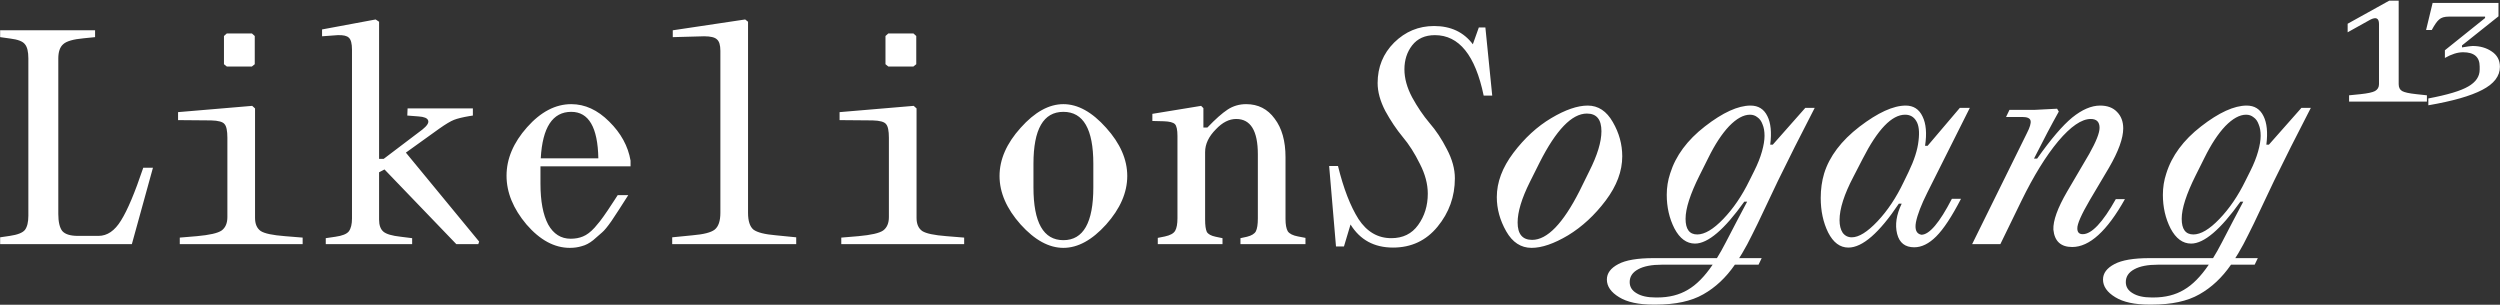 <svg width="2338" height="285" viewBox="0 0 2338 285" fill="none" xmlns="http://www.w3.org/2000/svg">
<rect x="0" y="0" width="2338" height="285" fill="#333333" stroke="none"/>
<path d="M0.132 228.333V221.933L9.197 220.6C16.484 219.533 21.195 217.666 23.328 215C25.461 212.155 26.527 207.711 26.527 201.666V54.733C26.527 48.333 25.461 43.889 23.328 41.4C21.372 38.733 16.84 36.955 9.73 36.066L0.132 34.733V28.333H88.916V34.733L78.252 35.8C68.475 36.688 62.077 38.555 59.055 41.4C56.033 44.066 54.522 48.511 54.522 54.733V200.066C54.522 207.533 55.767 212.866 58.255 216.066C60.921 219.088 65.809 220.6 72.919 220.6H92.116C100.292 220.6 107.313 215.8 113.179 206.2C119.222 196.6 126.155 180.155 133.975 156.866H143.041L123.311 228.333H0.132ZM168.125 228.333V222.2L184.122 220.866C196.03 219.8 203.762 218.021 207.318 215.533C210.872 212.866 212.65 208.688 212.65 203V128.866C212.65 122.288 211.761 118.022 209.984 116.066C208.384 113.933 204.207 112.777 197.453 112.6L166.525 112.333V104.866L235.846 99L238.513 101.4V203.8C238.513 209.488 240.289 213.578 243.845 216.066C247.399 218.378 254.953 219.978 266.508 220.866L283.038 222.2V228.333H168.125ZM212.117 62.2L209.451 60.066V33.666L212.117 31.266H235.58L238.246 33.666V60.066L235.58 62.2H212.117ZM304.655 228.333V222.733L313.72 221.4C320.119 220.511 324.296 218.821 326.251 216.333C328.206 213.666 329.184 209.666 329.184 204.333V46.466C329.184 40.778 328.206 37.044 326.251 35.266C324.473 33.489 321.007 32.688 315.853 32.866L301.189 33.933V27.533L351.313 18.2L354.513 20.333V148.6H358.779L395.039 121.133C399.484 117.577 401.26 114.733 400.372 112.6C399.66 110.466 396.639 109.222 391.307 108.866L380.908 108.066L381.175 101.4H442.231V108.066L438.765 108.6C432.545 109.666 427.834 110.822 424.634 112.066C421.435 113.311 416.814 116.066 410.77 120.333L379.575 142.733L448.097 225.933L447.297 228.333H426.767L359.579 158.466L354.513 161.133V205.4C354.513 210.555 355.846 214.288 358.512 216.6C361.178 218.911 366.599 220.511 374.776 221.4L385.441 222.733V228.333H304.655ZM532.904 231.8C518.507 231.8 504.997 224.511 492.376 209.933C479.935 195.178 473.714 179.978 473.714 164.333C473.714 148.511 480.113 133.4 492.911 119C505.709 104.6 519.483 97.4 534.237 97.4C547.035 97.4 558.855 102.822 569.698 113.666C580.718 124.511 587.383 136.688 589.695 150.2V155.533H505.442V158.2V171.8C505.442 188.155 507.842 200.866 512.641 209.933C517.617 218.821 524.639 223.266 533.704 223.266C537.97 223.266 541.791 222.555 545.169 221.133C548.723 219.711 552.367 216.955 556.1 212.866C559.833 208.6 562.587 205.133 564.365 202.466C566.32 199.8 569.608 194.911 574.23 187.8C575.83 185.488 576.985 183.711 577.697 182.466H587.562C583.117 189.4 580.273 193.845 579.03 195.8C577.963 197.578 575.564 201.221 571.831 206.733C568.098 212.066 565.165 215.621 563.032 217.4C561.076 219.178 558.322 221.578 554.767 224.6C551.211 227.445 547.657 229.311 544.102 230.2C540.725 231.266 536.992 231.8 532.904 231.8ZM505.709 148.066H559.566C559.033 119.088 550.59 104.6 534.237 104.6C516.817 104.6 507.309 119.088 505.709 148.066ZM628.641 228.333V221.933L647.571 220.066C658.058 219.178 664.99 217.4 668.368 214.733C671.922 211.888 673.7 206.645 673.7 199V47.533C673.7 42.2 672.634 38.644 670.501 36.866C668.546 34.911 664.547 33.933 658.503 33.933L629.174 34.733V28.333L696.896 18.2L699.562 20.333V199C699.562 206.645 701.25 211.888 704.628 214.733C708.183 217.4 715.205 219.178 725.691 220.066L744.621 221.933V228.333H628.641ZM786.769 228.333V222.2L802.767 220.866C814.674 219.8 822.406 218.021 825.963 215.533C829.517 212.866 831.295 208.688 831.295 203V128.866C831.295 122.288 830.405 118.022 828.629 116.066C827.029 113.933 822.851 112.777 816.098 112.6L785.17 112.333V104.866L854.491 99L857.157 101.4V203.8C857.157 209.488 858.934 213.578 862.49 216.066C866.044 218.378 873.598 219.978 885.153 220.866L901.683 222.2V228.333H786.769ZM830.762 62.2L828.096 60.066V33.666L830.762 31.266H854.224L856.891 33.666V60.066L854.224 62.2H830.762ZM1034.48 209.933C1021.33 224.511 1008 231.8 994.487 231.8C980.978 231.8 967.647 224.511 954.494 209.933C941.341 195.178 934.764 180.066 934.764 164.6C934.764 149.133 941.341 134.111 954.494 119.533C967.647 104.777 980.978 97.4 994.487 97.4C1008 97.4 1021.33 104.777 1034.48 119.533C1047.63 134.111 1054.21 149.133 1054.21 164.6C1054.21 180.066 1047.63 195.178 1034.48 209.933ZM966.492 175.266C966.492 208.155 975.824 224.6 994.487 224.6C1013.15 224.6 1022.48 208.155 1022.48 175.266V153.133C1022.48 120.777 1013.15 104.6 994.487 104.6C975.824 104.6 966.492 120.777 966.492 153.133V175.266ZM1160.08 228.333V222.733L1166.21 221.4C1170.48 220.333 1173.23 218.645 1174.48 216.333C1175.72 213.845 1176.34 209.845 1176.34 204.333V144.333C1176.34 122.288 1169.59 111.266 1156.08 111.266C1149.5 111.266 1143.19 114.466 1137.15 120.866C1130.4 127.622 1127.02 134.733 1127.02 142.2V205.4C1127.02 210.733 1127.55 214.555 1128.62 216.866C1129.86 219 1132.62 220.511 1136.88 221.4L1143.28 222.733V228.333H1082.76V222.466L1089.42 221.133C1094.4 220.066 1097.6 218.288 1099.02 215.8C1100.45 213.311 1101.16 209.4 1101.16 204.066V127.266C1101.16 121.4 1100.36 117.666 1098.76 116.066C1097.16 114.466 1093.69 113.577 1088.36 113.4L1077.69 113.133V106.466L1123.29 99L1125.42 101.133V119.266H1129.15C1136.62 111.444 1142.93 105.844 1148.08 102.466C1153.24 99.088 1159.01 97.4 1165.41 97.4C1176.61 97.4 1185.5 101.933 1192.08 111C1198.83 119.888 1202.21 131.888 1202.21 147V204.866C1202.21 210.021 1202.92 213.845 1204.34 216.333C1205.94 218.645 1209.14 220.245 1213.94 221.133L1220.87 222.466V228.333H1160.08ZM1302.74 231.533C1285.15 231.533 1271.9 224.333 1263.02 209.933L1256.88 230.466H1249.42L1243.02 155.266H1251.29C1256.44 176.245 1262.84 192.778 1270.48 204.866C1278.3 216.778 1288.52 222.733 1301.14 222.733C1311.99 222.733 1320.34 218.645 1326.21 210.466C1332.25 202.111 1335.27 192.333 1335.27 181.133C1335.27 172.066 1332.78 162.733 1327.81 153.133C1323.01 143.355 1317.67 135 1311.81 128.066C1305.94 120.955 1300.52 112.866 1295.54 103.8C1290.74 94.555 1288.35 85.844 1288.35 77.666C1288.35 62.733 1293.5 50.111 1303.81 39.8C1314.3 29.488 1326.74 24.333 1341.14 24.333C1356.78 24.333 1368.87 30.022 1377.4 41.4L1383 25.666H1389.13L1395.53 89.4H1387.53C1379.71 51.711 1364.51 32.866 1341.94 32.866C1332.69 32.866 1325.58 36.066 1320.61 42.466C1315.81 48.688 1313.41 56.155 1313.41 64.866C1313.41 73.222 1315.81 81.933 1320.61 91C1325.58 100.066 1331 108.066 1336.87 115C1342.91 121.933 1348.34 130.111 1353.13 139.533C1358.11 148.955 1360.6 158.022 1360.6 166.733C1360.6 183.8 1355.18 198.911 1344.34 212.066C1333.67 225.045 1319.81 231.533 1302.74 231.533ZM1432.34 231.8C1422.39 231.8 1414.48 226.645 1408.61 216.333C1402.75 206.021 1399.81 195.355 1399.81 184.333C1399.81 170.466 1404.97 156.688 1415.28 143C1425.77 129.133 1437.59 118.288 1450.74 110.466C1463.89 102.644 1475.27 98.733 1484.87 98.733C1494.64 98.733 1502.46 103.888 1508.33 114.2C1514.2 124.333 1517.13 135 1517.13 146.2C1517.13 160.066 1511.97 173.845 1501.66 187.533C1491.35 201.221 1479.62 212.066 1466.47 220.066C1453.32 227.888 1441.94 231.8 1432.34 231.8ZM1432.88 224.333C1446.92 224.333 1461.67 209.133 1477.13 178.733L1486.2 160.333C1493.84 145.222 1497.66 132.688 1497.66 122.733C1497.66 111.711 1493.13 106.2 1484.07 106.2C1470.02 106.2 1455.27 121.488 1439.81 152.066L1430.74 170.2C1423.1 185.488 1419.28 198.111 1419.28 208.066C1419.28 218.911 1423.81 224.333 1432.88 224.333ZM1546.21 284.866C1532.35 284.866 1521.68 282.555 1514.22 277.933C1506.57 273.311 1502.75 267.8 1502.75 261.4C1502.75 255.533 1506.31 250.733 1513.42 247C1520.35 243.266 1531.37 241.4 1546.48 241.4H1605.67C1608.33 237.133 1611.09 232.245 1613.93 226.733C1616.95 221.045 1620.42 214.378 1624.33 206.733C1628.42 199.088 1631.62 193.045 1633.93 188.6H1631.26C1612.6 214.733 1597.22 227.8 1585.14 227.8C1577.32 227.8 1570.92 223.088 1565.94 213.666C1561.14 204.245 1558.74 193.755 1558.74 182.2C1558.74 175.266 1559.81 168.6 1561.94 162.2C1567.09 145.666 1577.94 131 1594.47 118.2C1611.18 105.222 1625.4 98.733 1637.13 98.733C1644.41 98.733 1649.66 102.022 1652.86 108.6C1656.07 115 1656.95 123.888 1655.52 135.266H1657.93L1688.33 100.866H1697.13C1683.79 126.644 1672.33 149.4 1662.73 169.133C1659.7 175.533 1655.62 184.155 1650.46 195C1645.48 205.666 1641.48 213.933 1638.46 219.8C1635.62 225.666 1632.51 231.445 1629.13 237.133L1626.46 241.4H1647.53L1644.59 247.533H1622.46C1614.11 259.621 1604.25 268.866 1592.87 275.266C1581.67 281.666 1566.83 284.866 1548.34 284.866H1546.21ZM1587.27 219.266C1594.2 219.266 1602.29 214.466 1611.53 204.866C1620.95 195.088 1629.13 183.088 1636.06 168.866L1640.59 159.8C1643.79 153.4 1646.19 147.355 1647.79 141.666C1649.39 135.977 1650.19 131.088 1650.19 127C1650.19 122.733 1649.57 119.177 1648.33 116.333C1647.26 113.311 1645.66 111.088 1643.53 109.666C1641.57 108.066 1639.26 107.266 1636.59 107.266C1630.55 107.266 1624.06 110.822 1617.13 117.933C1610.38 125.044 1603.89 134.911 1597.67 147.533L1589.4 164.066C1580.69 181.488 1576.34 195 1576.34 204.6C1576.34 214.378 1579.98 219.266 1587.27 219.266ZM1524.08 263.8C1524.08 268.245 1526.21 271.711 1530.48 274.2C1534.75 276.866 1540.7 278.2 1548.34 278.2H1549.94C1560.96 278.2 1570.47 275.8 1578.47 271C1586.47 266.378 1594.2 258.555 1601.67 247.533H1554.21C1544.61 247.533 1537.23 248.955 1532.08 251.8C1526.75 254.645 1524.08 258.645 1524.08 263.8ZM1728.6 231.533C1720.77 231.533 1714.47 226.821 1709.67 217.4C1705.04 207.978 1702.74 197.221 1702.74 185.133C1702.74 176.955 1703.81 169.311 1705.94 162.2C1710.91 146.2 1721.94 131.622 1739 118.466C1756.23 105.311 1770.63 98.733 1782.19 98.733C1789.48 98.733 1794.73 102.111 1797.93 108.866C1801.29 115.622 1802.09 124.777 1800.32 136.333H1802.72L1832.85 100.866H1842.18L1802.46 180.066C1796.76 191.445 1793.21 200.688 1791.79 207.8C1790.54 214.733 1792.23 218.645 1796.86 219.533C1804.32 219.533 1813.82 208.333 1825.39 185.933H1833.92C1825.39 202.466 1817.66 214.2 1810.72 221.133C1803.96 227.888 1797.13 231.266 1790.19 231.266C1781.66 231.266 1776.33 227.088 1774.2 218.733C1772.06 210.2 1773.48 200.778 1778.46 190.466H1775.8C1757.48 217.845 1741.75 231.533 1728.6 231.533ZM1731.8 221.933C1738.37 221.933 1746.37 216.955 1755.8 207C1765.21 197.045 1773.4 184.778 1780.33 170.2L1784.86 160.866C1790.19 149.844 1793.29 140.155 1794.19 131.8C1795.26 123.266 1794.54 117.044 1792.06 113.133C1789.74 109.222 1786.28 107.266 1781.66 107.266C1769.21 107.266 1755.97 121.044 1741.93 148.6L1733.4 165.133C1724.69 181.666 1720.34 195.266 1720.34 205.933C1720.34 210.733 1721.31 214.645 1723.27 217.666C1725.4 220.511 1728.24 221.933 1731.8 221.933ZM1937.92 231C1927.25 231 1921.39 225.578 1920.32 214.733C1919.97 206.378 1924.24 194.555 1933.12 179.266L1953.92 143.8C1960.31 132.422 1963.51 124.333 1963.51 119.533C1963.51 114.022 1960.76 111.266 1955.25 111.266C1946.72 111.266 1936.58 118.2 1924.85 132.066C1913.31 145.933 1901.84 164.511 1890.46 187.8L1870.73 228.333H1844.33L1895.53 124.6C1898.37 119.088 1899.52 115.177 1898.99 112.866C1898.46 110.555 1895.88 109.4 1891.26 109.4H1876.06L1879.26 102.733H1902.99L1923.79 101.666L1925.39 104.333C1918.8 116.066 1911.07 130.733 1902.19 148.333H1905.12C1917.92 130.2 1928.85 117.4 1937.92 109.933C1947.17 102.466 1955.87 98.733 1964.05 98.733C1970.8 98.733 1976.05 100.688 1979.78 104.6C1983.69 108.511 1985.64 113.666 1985.64 120.066C1985.64 129.311 1981.19 141.577 1972.31 156.866L1954.45 187C1946.45 200.688 1942.53 209.578 1942.72 213.666C1942.72 217.221 1944.4 219 1947.78 219C1956.13 219 1966.45 208.066 1978.71 186.2H1987.24C1970.53 216.066 1954.1 231 1937.92 231ZM2010.19 284.866C1996.32 284.866 1985.66 282.555 1978.19 277.933C1970.56 273.311 1966.73 267.8 1966.73 261.4C1966.73 255.533 1970.3 250.733 1977.39 247C1984.33 243.266 1995.36 241.4 2010.46 241.4H2069.65C2072.31 237.133 2075.08 232.245 2077.91 226.733C2080.94 221.045 2084.41 214.378 2088.31 206.733C2092.41 199.088 2095.61 193.045 2097.91 188.6H2095.24C2076.58 214.733 2061.21 227.8 2049.12 227.8C2041.3 227.8 2034.9 223.088 2029.92 213.666C2025.12 204.245 2022.72 193.755 2022.72 182.2C2022.72 175.266 2023.79 168.6 2025.92 162.2C2031.09 145.666 2041.92 131 2058.45 118.2C2075.16 105.222 2089.38 98.733 2101.11 98.733C2108.41 98.733 2113.64 102.022 2116.84 108.6C2120.04 115 2120.94 123.888 2119.5 135.266H2121.9L2152.3 100.866H2161.1C2147.77 126.644 2136.3 149.4 2126.7 169.133C2123.69 175.533 2119.6 184.155 2114.44 195C2109.47 205.666 2105.47 213.933 2102.44 219.8C2099.61 225.666 2096.49 231.445 2093.11 237.133L2090.44 241.4H2111.51L2108.57 247.533H2086.44C2078.09 259.621 2068.23 268.866 2056.85 275.266C2045.65 281.666 2030.82 284.866 2012.32 284.866H2010.19ZM2051.25 219.266C2058.18 219.266 2066.28 214.466 2075.51 204.866C2084.94 195.088 2093.11 183.088 2100.04 168.866L2104.57 159.8C2107.77 153.4 2110.17 147.355 2111.77 141.666C2113.37 135.977 2114.17 131.088 2114.17 127C2114.17 122.733 2113.55 119.177 2112.31 116.333C2111.24 113.311 2109.64 111.088 2107.51 109.666C2105.56 108.066 2103.24 107.266 2100.57 107.266C2094.54 107.266 2088.04 110.822 2081.11 117.933C2074.36 125.044 2067.88 134.911 2061.65 147.533L2053.38 164.066C2044.68 181.488 2040.32 195 2040.32 204.6C2040.32 214.378 2043.97 219.266 2051.25 219.266ZM1988.06 263.8C1988.06 268.245 1990.19 271.711 1994.46 274.2C1998.72 276.866 2004.69 278.2 2012.32 278.2H2013.92C2024.95 278.2 2034.45 275.8 2042.45 271C2050.45 266.378 2058.18 258.555 2065.65 247.533H2018.19C2008.59 247.533 2001.22 248.955 1996.06 251.8C1990.73 254.645 1988.06 258.645 1988.06 263.8ZM2196.86 95V89.133L2207.52 88.066C2214.27 87.355 2218.8 86.377 2221.12 85.133C2223.6 83.711 2224.84 81.578 2224.84 78.733V22.466C2224.84 16.955 2222.09 15.622 2216.59 18.466L2195.52 30.2V22.2L2234.45 0.6H2243.25V78.733C2243.25 81.755 2244.32 83.888 2246.45 85.133C2248.58 86.377 2253.01 87.355 2259.78 88.066L2269.65 89.133V95H2196.86ZM2270.99 92.066C2288.94 88.689 2301.39 84.955 2308.32 80.866C2315.42 76.778 2318.99 71.533 2318.99 65.133V62.2C2318.99 53.311 2313.82 48.866 2303.52 48.866C2298.36 48.866 2292.67 50.644 2286.46 54.2V47L2324.05 16.866V15.533H2290.19C2286.09 15.533 2283.08 16.422 2281.13 18.2C2279.16 19.8 2276.86 23.088 2274.19 28.066H2268.86L2274.99 2.733H2336.58V15.266L2302.46 42.466V44.333C2307.79 43.444 2311.07 43 2312.32 43C2319.25 43 2325.2 44.688 2330.18 48.066C2335.33 51.444 2337.92 56.244 2337.92 62.466C2337.92 71.177 2332.4 78.377 2321.39 84.066C2310.54 89.755 2293.74 94.555 2270.99 98.466V92.066Z" fill="white"/>
</svg>
